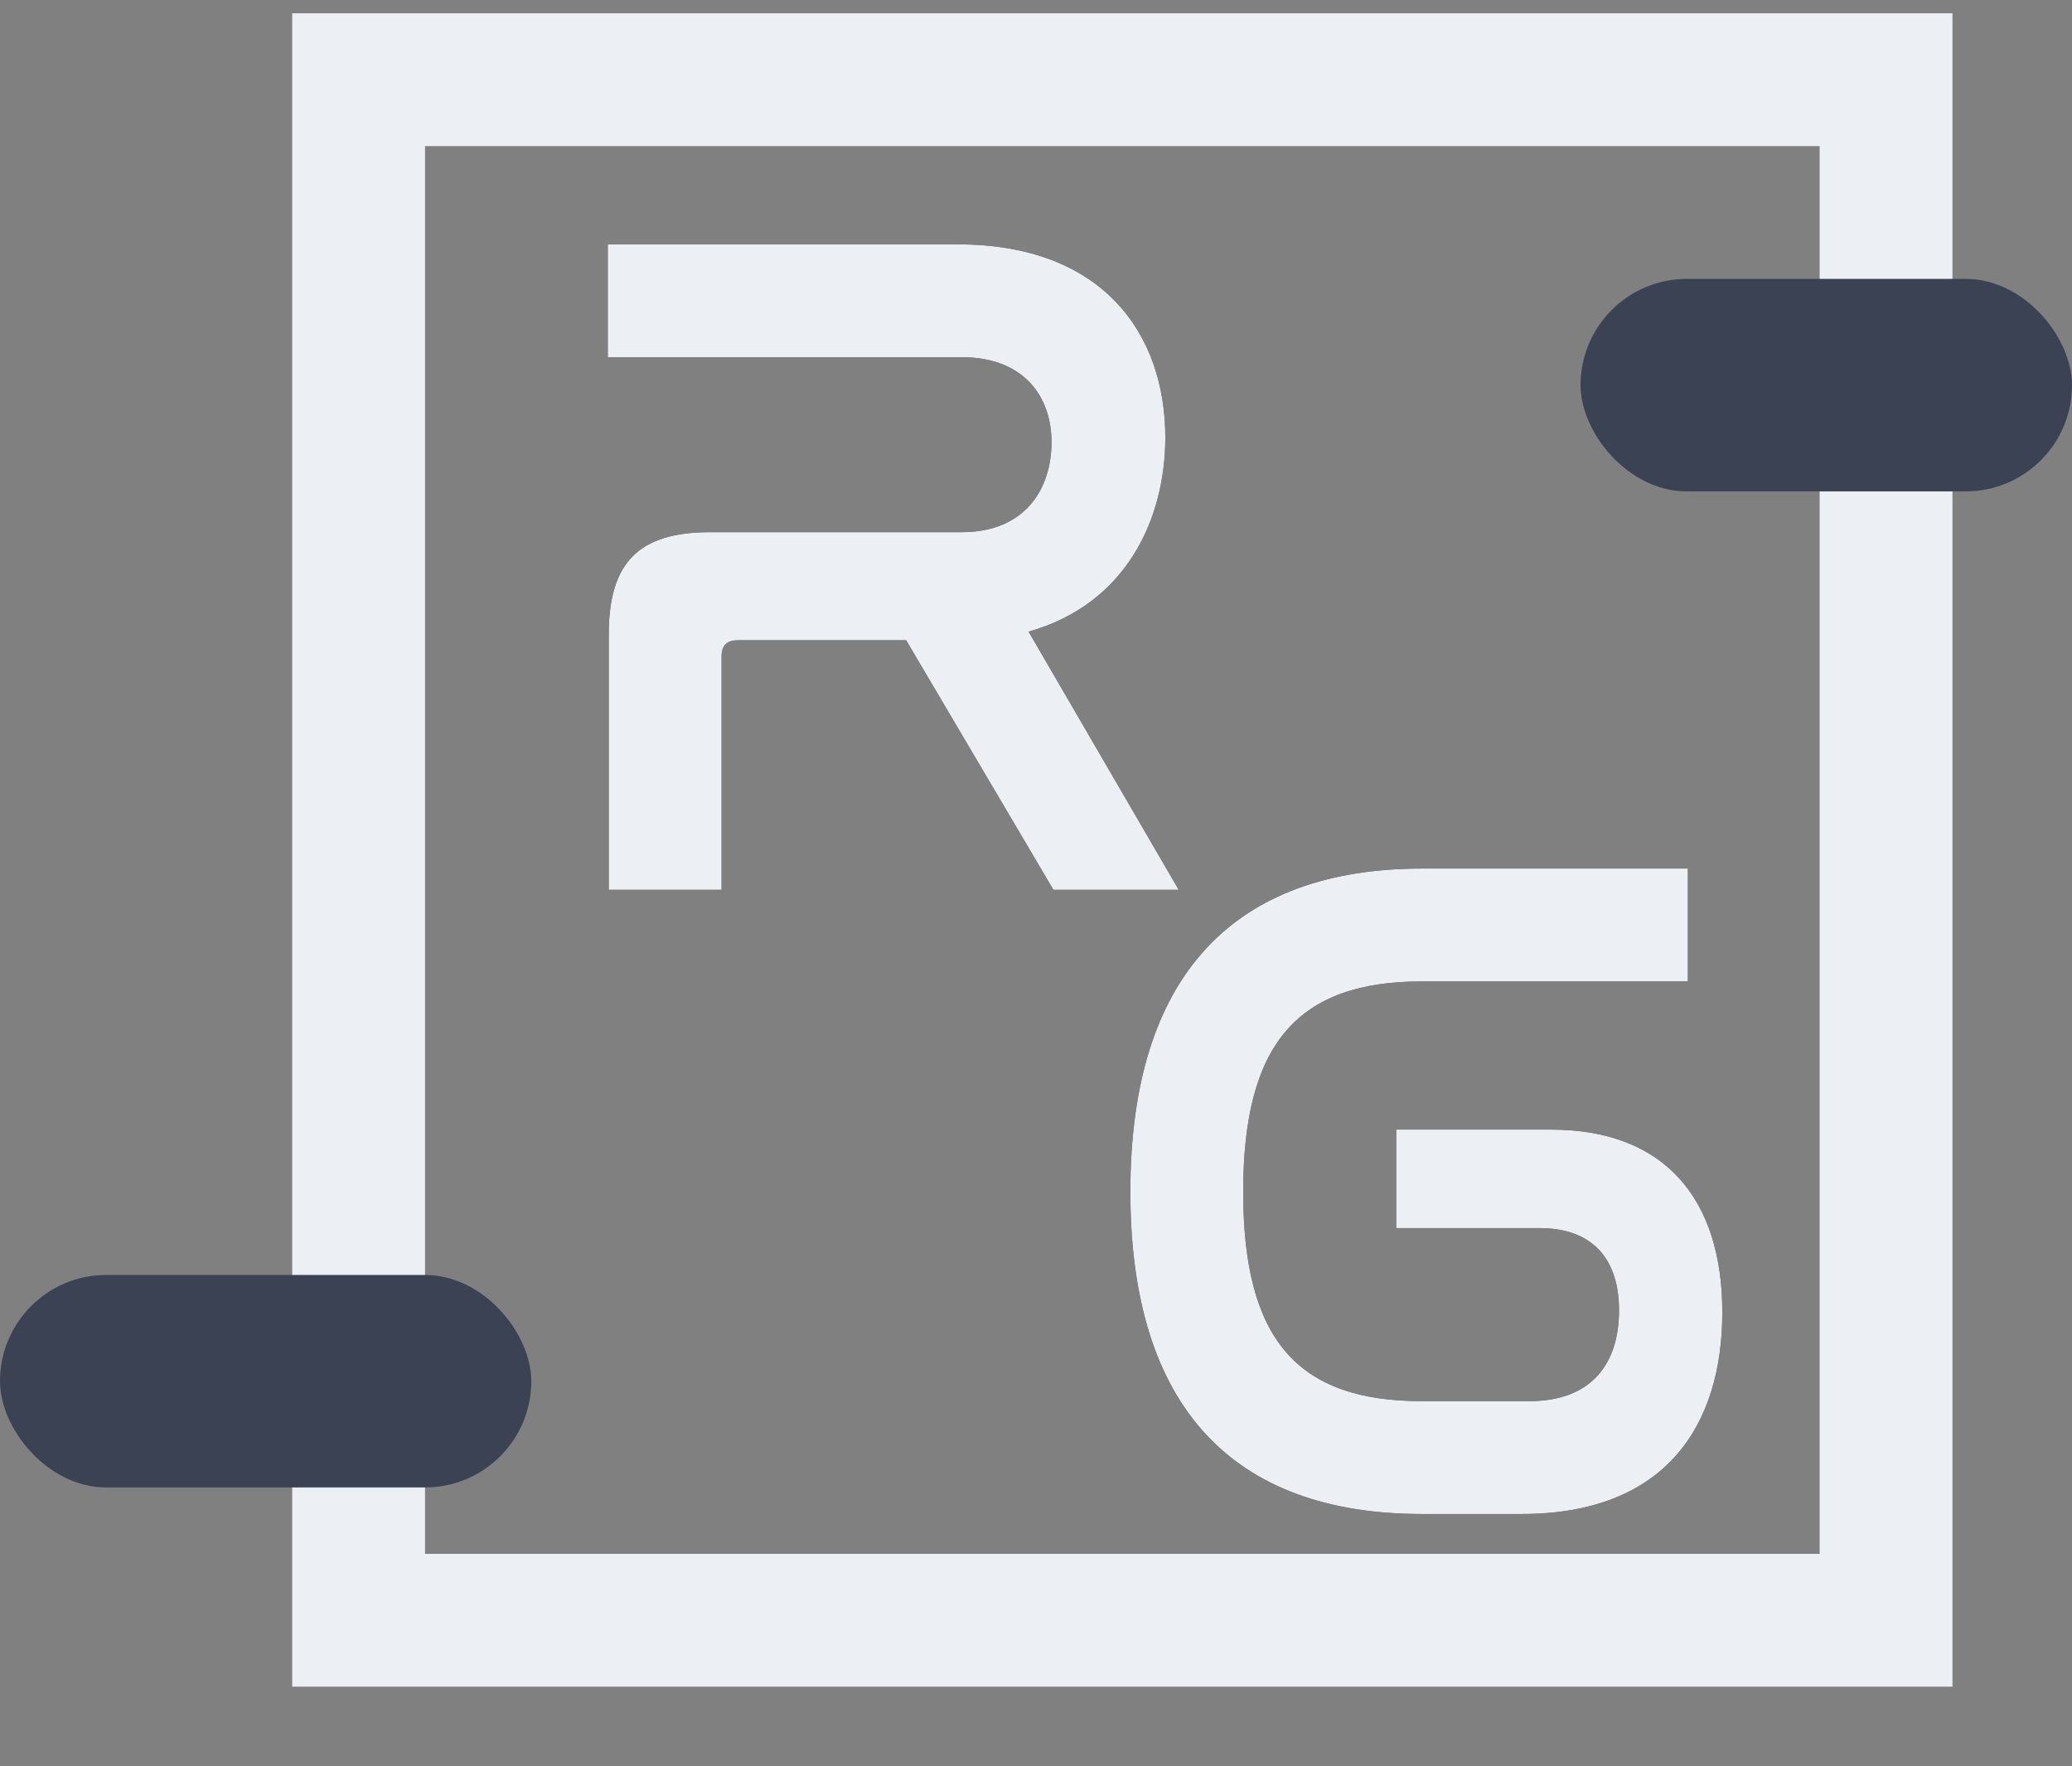 <?xml version="1.0" encoding="UTF-8"?>
<svg width="156px" height="133px" viewBox="0 0 156 133" version="1.1" xmlns="http://www.w3.org/2000/svg" xmlns:xlink="http://www.w3.org/1999/xlink">
    <rect x="0" y="0" width="156" height="133" fill="#808080" stroke="none"/>
    <title>Portfolio Logo DarkMode</title>
    <defs>
        <path d="M33.552,67 C44.424,67 48.672,60.304 48.672,51.808 C48.672,43.384 44.424,38.056 35.784,38.056 L24.12,38.056 L24.12,45.472 L34.92,45.472 C38.88,45.472 40.896,47.776 40.896,51.664 C40.896,55.624 38.88,58.504 34.128,58.504 L26.064,58.504 C16.632,58.504 12.6,53.824 12.6,42.736 C12.6,31.576 16.704,26.896 26.064,26.896 L46.08,26.896 L46.08,18.4 L26.064,18.4 C11.952,18.4 4.104,26.392 4.104,42.736 C4.104,59.008 11.88,67 26.064,67 L33.552,67 Z" id="path-1"></path>
        <path d="M14.328,67 L14.328,49.432 C14.328,48.568 14.76,48.208 15.552,48.208 L28.224,48.208 L39.312,67 L48.744,67 L37.44,47.56 C44.856,45.472 47.736,38.992 47.736,32.944 C47.736,25.168 43.056,18.4 32.112,18.4 L5.76,18.4 L5.76,26.896 L32.4,26.896 C37.08,26.896 39.168,29.848 39.168,33.304 C39.168,36.76 37.224,40.072 32.4,40.072 L13.464,40.072 C8.136,40.072 5.832,42.304 5.832,47.776 L5.832,67 L14.328,67 Z" id="path-2"></path>
    </defs>
    <g id="Page-1" stroke="none" stroke-width="1" fill="none" fill-rule="evenodd">
        <g id="Portfolio-Logo-DarkMode">
            <g id="G" transform="translate(81, 47)" fill-rule="nonzero">
                <g>
                    <use fill="#000000" xlink:href="#path-1"></use>
                    <use fill="#ECEFF4" xlink:href="#path-1"></use>
                </g>
            </g>
            <polygon id="Rectangle" stroke="#ECEFF4" stroke-width="10" points="142 6 142 122 27 122 27 6"></polygon>
            <rect id="Rectangle" fill="#3B4254" fill-rule="nonzero" x="119" y="21" width="37" height="16" rx="8"></rect>
            <rect id="Rectangle-Copy-3" fill="#3B4254" fill-rule="nonzero" x="0" y="96" width="40" height="16" rx="8"></rect>
            <g id="R" transform="translate(40, 0)" fill-rule="nonzero">
                <g>
                    <use fill="#000000" xlink:href="#path-2"></use>
                    <use fill="#ECEFF4" xlink:href="#path-2"></use>
                </g>
            </g>
        </g>
    </g>
</svg>